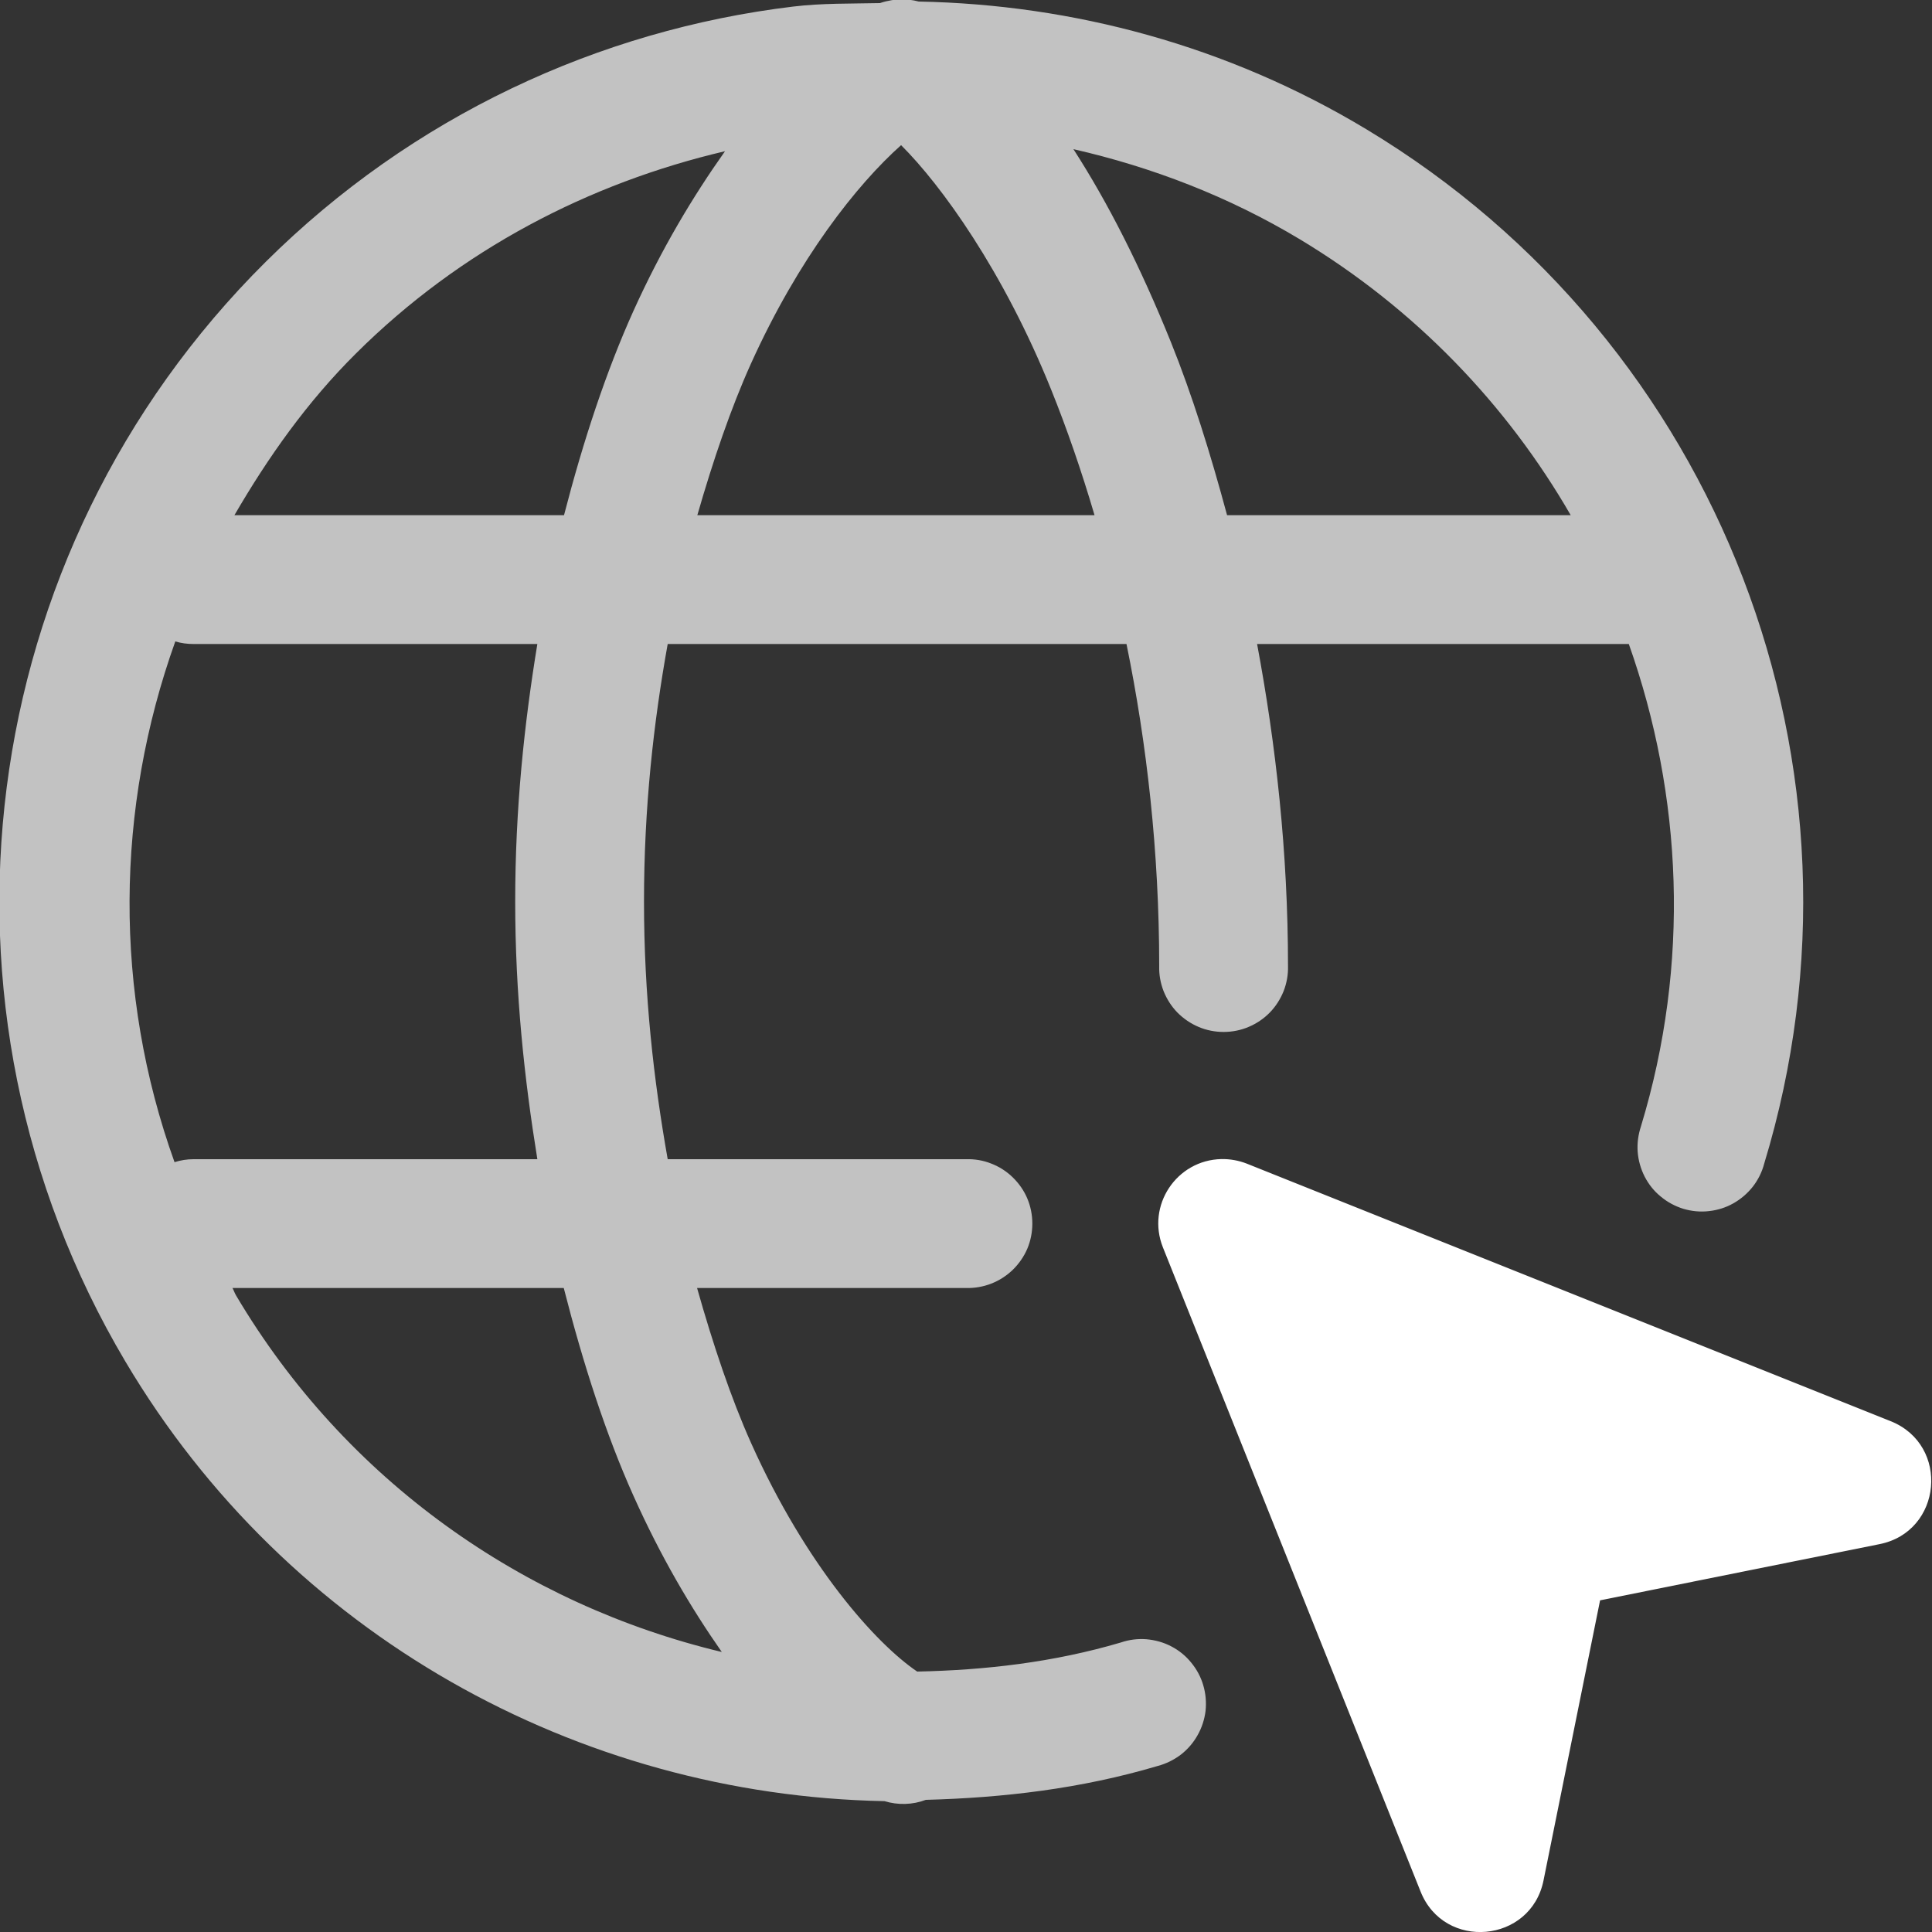 <svg width="15" height="15" viewBox="0 0 15 15" fill="none" xmlns="http://www.w3.org/2000/svg">
<rect x="0" y="0" width="15" height="15" fill="#333333" stroke="none"/>
<g opacity="0.7">
<path fill-rule="evenodd" clip-rule="evenodd" d="M6.969 -0.004C6.952 -0.003 6.936 -0.001 6.92 0.002C6.89 0.007 6.861 0.014 6.832 0.024C6.607 0.029 6.382 0.024 6.158 0.051C4.649 0.233 3.2 0.904 2.063 2.033C-0.212 4.292 -0.662 7.814 0.973 10.57C2.233 12.696 4.49 13.938 6.865 13.984C6.866 13.985 6.866 13.984 6.867 13.984C6.972 14.016 7.085 14.013 7.188 13.974C7.788 13.958 8.392 13.888 8.988 13.711C9.053 13.694 9.114 13.664 9.168 13.623C9.221 13.582 9.265 13.531 9.298 13.472C9.331 13.414 9.352 13.349 9.36 13.283C9.367 13.216 9.361 13.148 9.342 13.084C9.323 13.019 9.291 12.96 9.248 12.908C9.206 12.856 9.153 12.813 9.093 12.782C9.034 12.751 8.968 12.733 8.901 12.727C8.834 12.722 8.767 12.73 8.703 12.752C8.178 12.907 7.648 12.967 7.121 12.978C6.799 12.76 6.259 12.157 5.832 11.205C5.674 10.852 5.536 10.438 5.412 10H7.5C7.567 10.002 7.634 9.99 7.696 9.966C7.758 9.942 7.815 9.905 7.863 9.859C7.911 9.812 7.95 9.756 7.976 9.695C8.002 9.633 8.015 9.567 8.015 9.5C8.015 9.433 8.002 9.367 7.976 9.305C7.95 9.243 7.911 9.188 7.863 9.141C7.815 9.094 7.758 9.058 7.696 9.034C7.634 9.009 7.567 8.998 7.5 9H5.184C5.075 8.385 5 7.725 5 7C5 6.271 5.074 5.612 5.184 5H8.746C8.904 5.772 9 6.614 9 7.5C8.998 7.567 9.01 7.633 9.034 7.695C9.059 7.757 9.095 7.814 9.142 7.862C9.189 7.909 9.244 7.947 9.306 7.973C9.367 7.999 9.433 8.012 9.5 8.012C9.567 8.012 9.633 7.999 9.694 7.973C9.756 7.947 9.812 7.909 9.858 7.862C9.905 7.814 9.941 7.757 9.966 7.695C9.99 7.633 10.002 7.567 10 7.5C10 6.617 9.906 5.78 9.76 5H12.646C13.063 6.177 13.124 7.483 12.74 8.746C12.719 8.81 12.71 8.877 12.715 8.944C12.72 9.01 12.739 9.076 12.769 9.135C12.8 9.195 12.842 9.248 12.894 9.29C12.945 9.333 13.005 9.365 13.069 9.385C13.133 9.404 13.201 9.411 13.268 9.403C13.334 9.396 13.399 9.376 13.457 9.343C13.516 9.31 13.567 9.266 13.609 9.213C13.65 9.16 13.68 9.1 13.697 9.035C14.63 5.969 13.356 2.657 10.609 1.004C9.53 0.354 8.33 0.035 7.133 0.012C7.085 -0.001 7.036 -0.006 6.986 -0.004C6.98 -0.004 6.975 -0.004 6.969 -0.004H6.969ZM6.996 1.127C7.307 1.436 7.79 2.103 8.162 3.027C8.283 3.327 8.396 3.654 8.498 4H5.414C5.537 3.573 5.674 3.17 5.83 2.824C6.2 2.005 6.653 1.433 6.996 1.127ZM8.334 1.158C8.942 1.297 9.537 1.524 10.094 1.859C10.989 2.398 11.7 3.142 12.195 4H9.527C9.398 3.521 9.255 3.063 9.09 2.654C8.854 2.07 8.603 1.575 8.334 1.158ZM5.629 1.174C5.379 1.527 5.137 1.93 4.918 2.414C4.708 2.879 4.529 3.42 4.379 4H1.82C2.081 3.551 2.383 3.122 2.766 2.742C3.576 1.937 4.575 1.421 5.629 1.174ZM1.361 4.98C1.407 4.994 1.454 5 1.502 5H4.172C4.07 5.622 4 6.28 4 7C4 7.717 4.071 8.375 4.172 9H1.502C1.452 9 1.403 9.008 1.355 9.023C0.88 7.701 0.897 6.276 1.361 4.98H1.361ZM1.805 10H4.377C4.528 10.591 4.706 11.141 4.918 11.613C5.13 12.086 5.362 12.48 5.604 12.826C4.064 12.458 2.686 11.497 1.834 10.06C1.822 10.041 1.816 10.02 1.805 10V10Z" fill="white"/>
</g>
<path d="M9.484 8.999C9.134 9.006 8.899 9.36 9.029 9.685L11.029 14.685C11.212 15.147 11.886 15.087 11.984 14.599L12.423 12.425L14.591 11.989C15.08 11.893 15.142 11.219 14.679 11.034L9.679 9.034C9.617 9.01 9.551 8.998 9.484 8.999Z" fill="white"/>
</svg>
